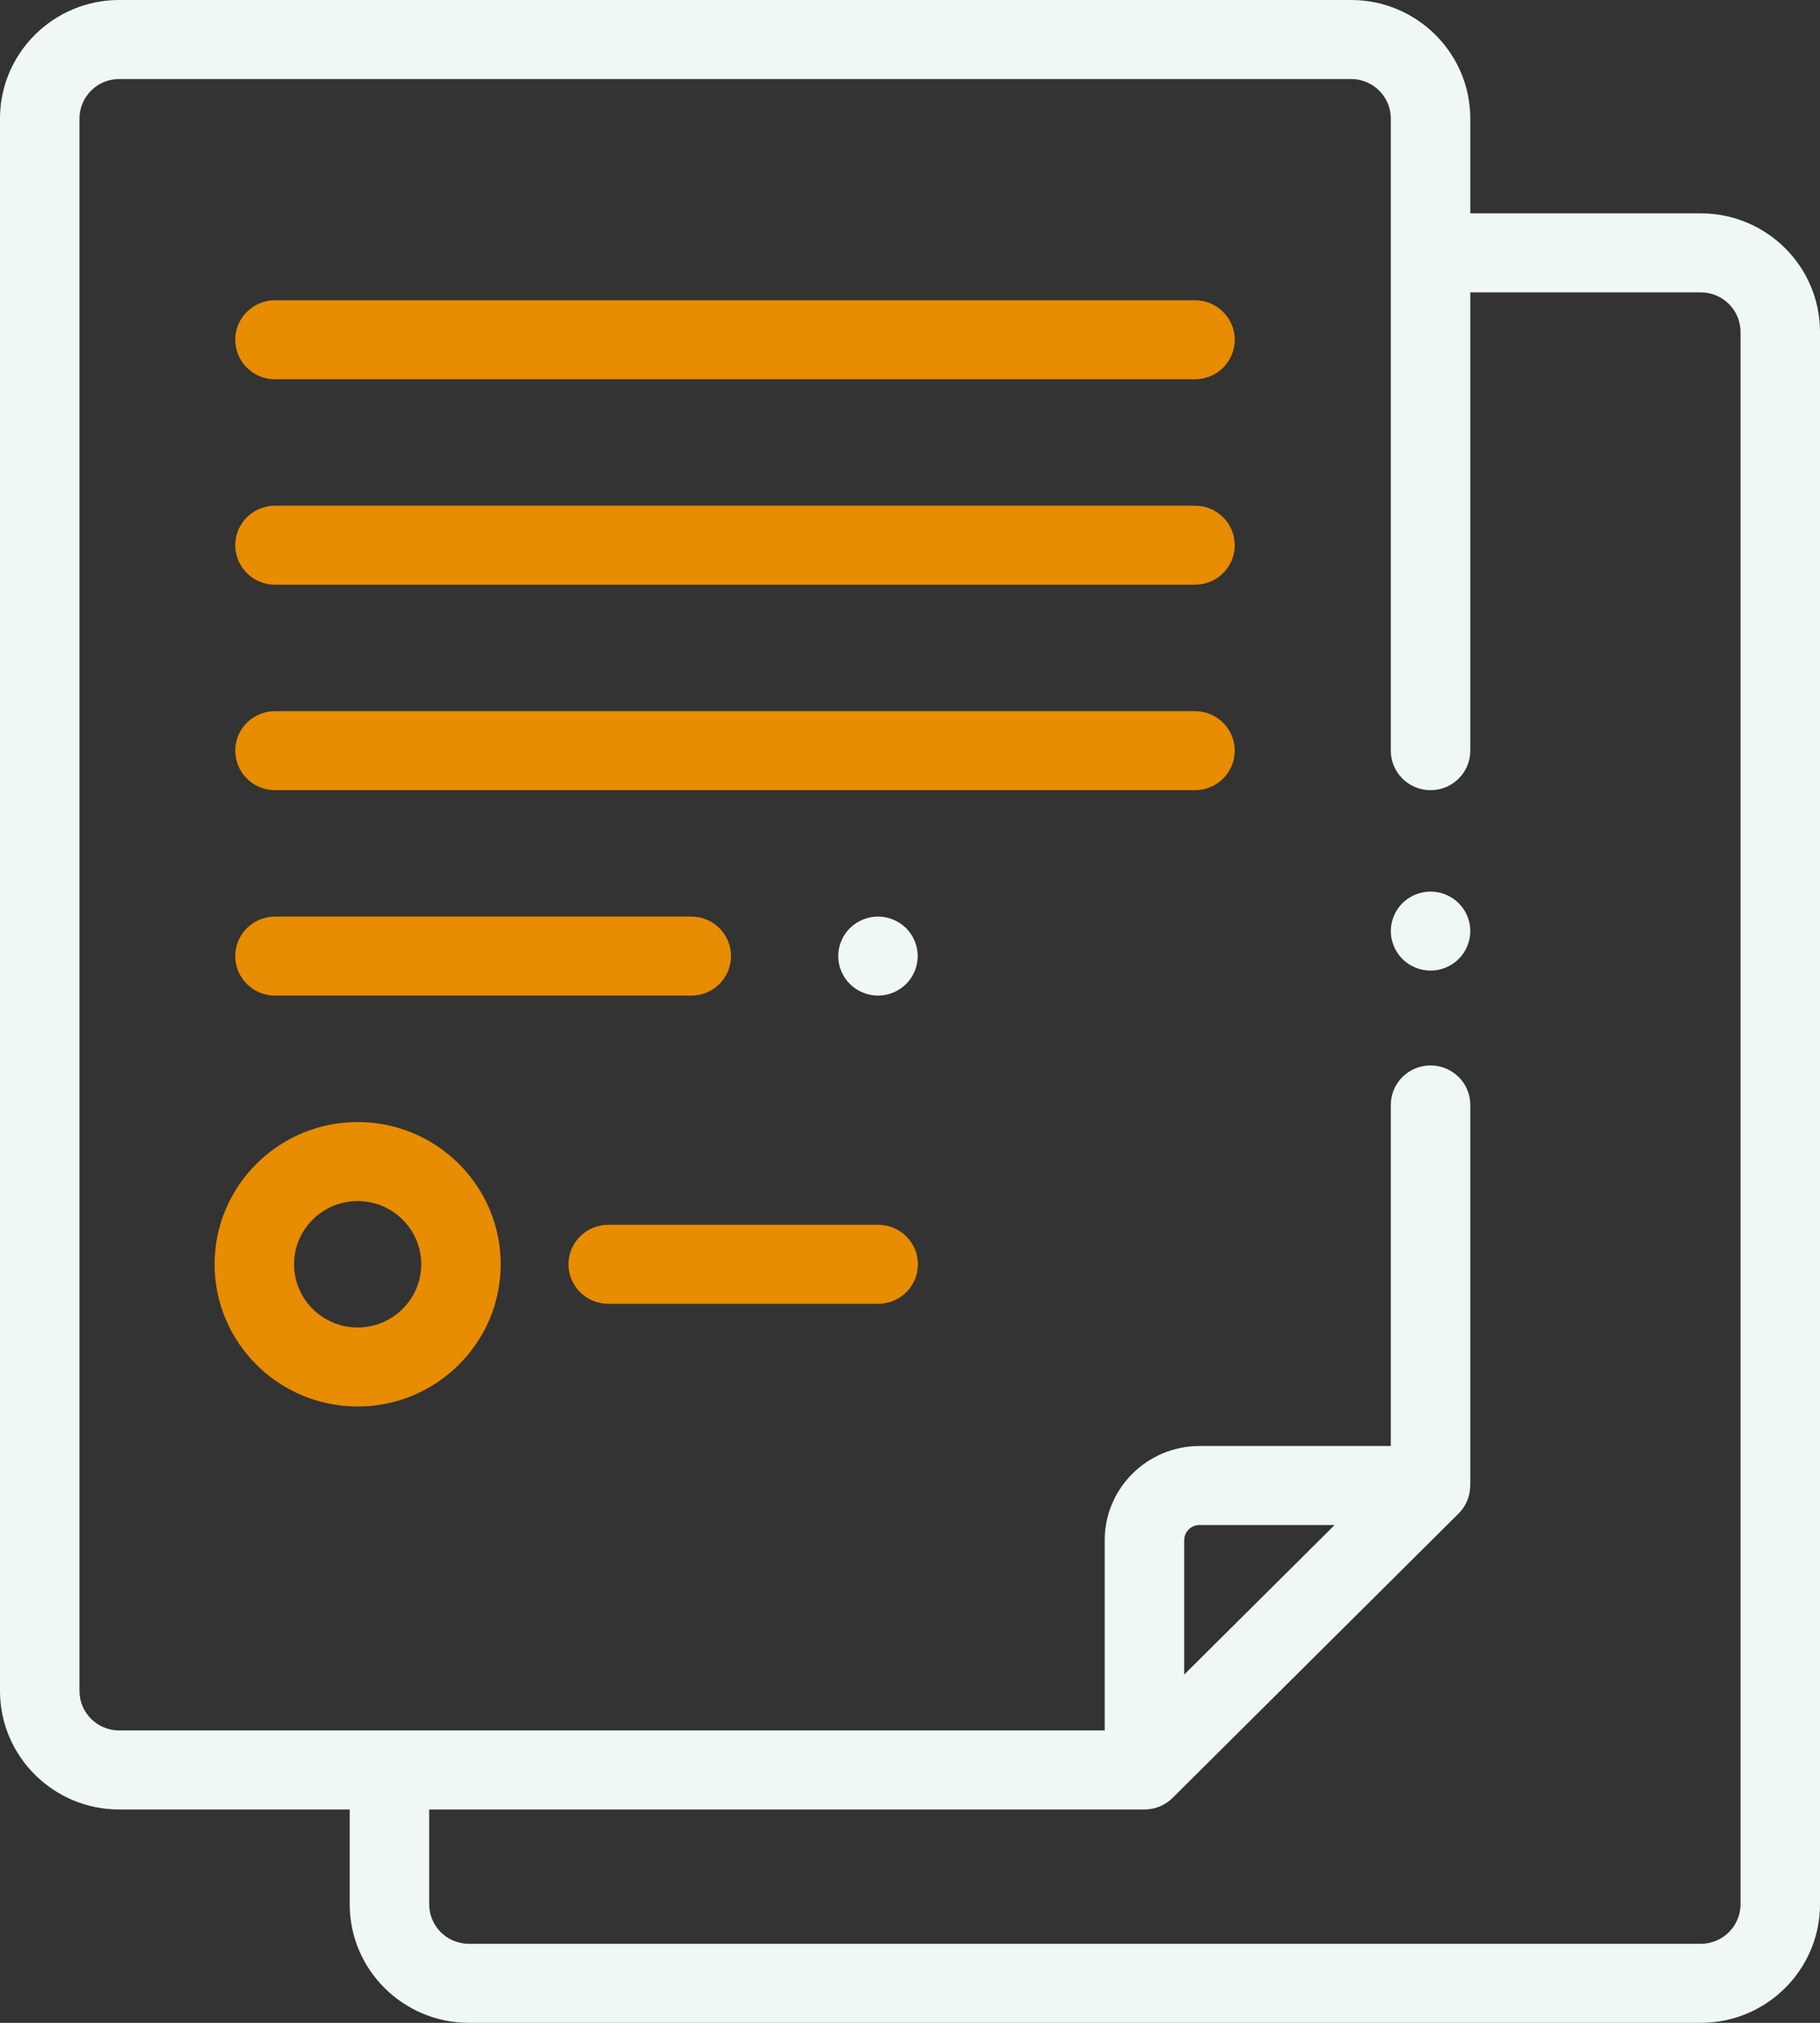 <svg width="54" height="60" viewBox="0 0 54 60" fill="none" xmlns="http://www.w3.org/2000/svg">
<rect x="0" y="0" width="54" height="60" fill="#333333" stroke="none"/>
<path d="M43.278 26.789C43.059 26.57 42.755 26.446 42.445 26.446C42.135 26.446 41.83 26.57 41.611 26.789C41.392 27.007 41.266 27.309 41.266 27.617C41.266 27.926 41.392 28.227 41.611 28.446C41.83 28.664 42.135 28.789 42.445 28.789C42.755 28.789 43.059 28.664 43.278 28.446C43.497 28.228 43.624 27.926 43.624 27.617C43.624 27.308 43.498 27.007 43.278 26.789Z" fill="#F0F8F7"/>
<path d="M26.056 36.329H18.046C17.395 36.329 16.867 36.853 16.867 37.501C16.867 38.148 17.395 38.672 18.046 38.672H26.056C26.707 38.672 27.235 38.148 27.235 37.501C27.235 36.853 26.707 36.329 26.056 36.329Z" fill="#E88C01"/>
<path d="M26.884 27.53C26.664 27.312 26.36 27.187 26.05 27.187C25.74 27.187 25.436 27.312 25.217 27.53C24.997 27.748 24.871 28.051 24.871 28.359C24.871 28.667 24.997 28.969 25.217 29.187C25.436 29.405 25.74 29.531 26.05 29.531C26.361 29.531 26.664 29.405 26.884 29.187C27.103 28.969 27.229 28.667 27.229 28.359C27.229 28.051 27.103 27.748 26.884 27.53Z" fill="#F0F8F7"/>
<path d="M20.511 27.187H8.16C7.508 27.187 6.98 27.712 6.98 28.359C6.98 29.006 7.508 29.531 8.16 29.531H20.511C21.162 29.531 21.69 29.006 21.69 28.359C21.69 27.712 21.162 27.187 20.511 27.187Z" fill="#E88C01"/>
<path d="M35.455 21.094H8.16C7.508 21.094 6.98 21.618 6.98 22.266C6.98 22.913 7.508 23.438 8.16 23.438H35.455C36.106 23.438 36.635 22.913 36.635 22.266C36.635 21.618 36.106 21.094 35.455 21.094Z" fill="#E88C01"/>
<path d="M35.456 15H8.16C7.508 15 6.98 15.524 6.98 16.172C6.98 16.819 7.508 17.343 8.16 17.343H35.456C36.108 17.343 36.635 16.819 36.635 16.172C36.635 15.524 36.108 15 35.456 15Z" fill="#E88C01"/>
<path d="M35.455 8.906H8.16C7.508 8.906 6.98 9.431 6.98 10.078C6.98 10.725 7.508 11.25 8.16 11.25H35.455C36.106 11.25 36.635 10.725 36.635 10.078C36.635 9.431 36.106 8.906 35.455 8.906Z" fill="#E88C01"/>
<path d="M50.463 6.328H43.624V3.516C43.624 1.577 42.038 0 40.087 0H3.537C1.587 0 0 1.577 0 3.516V50.156C0 52.095 1.587 53.672 3.537 53.672H10.376V56.484C10.376 58.423 11.962 60 13.913 60H50.463C52.413 60 54 58.423 54 56.484V9.844C54 7.905 52.413 6.328 50.463 6.328ZM51.642 56.484C51.642 57.13 51.113 57.656 50.463 57.656H13.913C13.262 57.656 12.734 57.13 12.734 56.484V53.672H33.955C33.955 53.672 33.956 53.672 33.956 53.672C34.263 53.672 34.565 53.553 34.79 53.329L43.279 44.891C43.505 44.667 43.621 44.367 43.622 44.063C43.622 44.063 43.623 44.062 43.624 44.062V32.773C43.624 32.126 43.096 31.602 42.445 31.602C41.794 31.602 41.266 32.126 41.266 32.773V42.891H35.589C34.038 42.891 32.777 44.144 32.777 45.685V51.328H3.537C2.887 51.328 2.358 50.802 2.358 50.156V3.516C2.358 2.869 2.887 2.344 3.537 2.344H40.087C40.737 2.344 41.266 2.869 41.266 3.516V22.266C41.266 22.913 41.794 23.438 42.445 23.438C43.096 23.438 43.624 22.913 43.624 22.266V8.672H50.463C51.113 8.672 51.642 9.198 51.642 9.844V56.484ZM35.135 49.671V45.685C35.135 45.437 35.339 45.234 35.589 45.234H39.599L35.135 49.671Z" fill="#F0F8F7"/>
<path d="M10.612 33.281C8.271 33.281 6.367 35.174 6.367 37.5C6.367 39.826 8.271 41.719 10.612 41.719C12.952 41.719 14.856 39.826 14.856 37.5C14.856 35.174 12.952 33.281 10.612 33.281ZM10.612 39.375C9.572 39.375 8.725 38.534 8.725 37.5C8.725 36.466 9.572 35.625 10.612 35.625C11.652 35.625 12.498 36.466 12.498 37.5C12.498 38.534 11.652 39.375 10.612 39.375Z" fill="#E88C01"/>
</svg>

